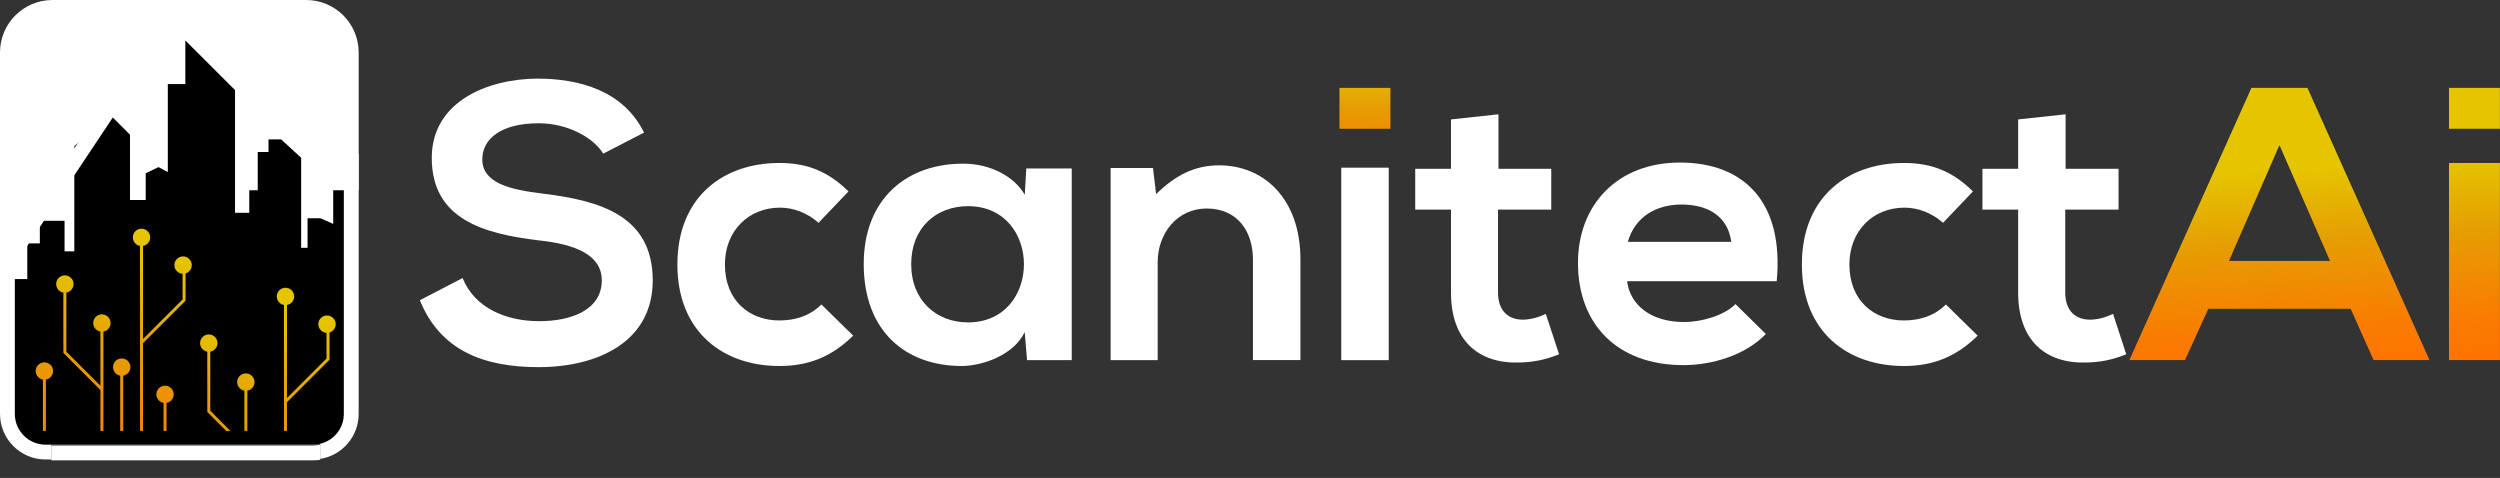 <svg width="136" height="26" viewBox="0 0 136 26" fill="none" xmlns="http://www.w3.org/2000/svg">
<rect x="0" y="0" width="136" height="26" fill="#333333" stroke="none"/>
<g clip-path="url(#clip0_2025_1411)">
<path d="M29.539 10.533C27.76 10.323 26.236 9.963 26.236 8.672C26.236 7.571 27.232 6.706 29.306 6.706C30.911 6.706 32.307 7.509 32.815 8.358L35.036 7.214C33.916 4.935 31.524 4.276 29.221 4.276C26.492 4.295 23.488 5.543 23.488 8.59C23.488 11.913 26.279 12.715 29.31 13.076C31.276 13.285 32.737 13.855 32.737 15.25C32.737 16.859 31.086 17.472 29.33 17.472C27.531 17.472 25.817 16.754 25.166 15.126L22.84 16.332C23.941 19.042 26.267 19.972 29.291 19.972C32.59 19.972 35.509 18.553 35.509 15.25C35.501 11.719 32.629 10.916 29.539 10.533Z" fill="white"/>
<path d="M44.684 16.564C44.049 17.2 43.223 17.433 42.397 17.433C40.789 17.433 39.436 16.375 39.436 14.386C39.436 12.572 40.703 11.296 42.436 11.296C43.157 11.296 43.917 11.575 44.529 12.122L46.158 10.412C45.018 9.292 43.87 8.866 42.394 8.866C39.37 8.866 36.85 10.688 36.85 14.386C36.85 18.088 39.37 19.91 42.394 19.91C43.936 19.91 45.208 19.445 46.413 18.259L44.684 16.564Z" fill="white"/>
<path d="M55.83 9.16L55.748 10.598C55.155 9.563 53.822 8.904 52.426 8.904C49.379 8.885 46.987 10.765 46.987 14.367C46.987 18.026 49.275 19.925 52.36 19.91C53.523 19.887 55.151 19.294 55.744 18.069L55.872 19.592H58.303V9.164H55.83V9.16ZM52.659 17.538C50.945 17.538 49.569 16.355 49.569 14.367C49.569 12.378 50.941 11.215 52.659 11.215C56.717 11.215 56.717 17.538 52.659 17.538Z" fill="white"/>
<path d="M66.32 8.994C65.009 8.994 63.951 9.521 62.893 10.56L62.722 9.141H60.419V19.592H62.978V14.262C62.978 12.676 64.056 11.343 65.641 11.343C67.293 11.343 68.161 12.548 68.161 14.134V19.588H70.743V14.111C70.746 10.831 68.773 8.994 66.32 8.994Z" fill="white"/>
<path d="M75.546 9.122H72.964V19.592H75.546V9.122Z" fill="white"/>
<path d="M84.09 17.072C83.71 17.262 83.245 17.39 82.845 17.39C82.043 17.39 81.492 16.902 81.492 15.909V11.401H84.388V9.184H81.516V6.218L78.934 6.497V9.184H76.988V11.401H78.934V15.909C78.934 18.514 80.415 19.801 82.678 19.72C83.458 19.697 84.074 19.569 84.814 19.274L84.09 17.072Z" fill="white"/>
<path d="M91.385 8.843C88.001 8.843 85.842 11.13 85.842 14.305C85.842 17.642 87.982 19.863 91.575 19.863C93.161 19.863 94.959 19.317 96.06 18.169L94.409 16.541C93.816 17.158 92.571 17.518 91.618 17.518C89.796 17.518 88.679 16.588 88.513 15.297H96.653C97.057 10.998 94.878 8.843 91.385 8.843ZM88.555 13.157C88.935 11.808 90.079 11.126 91.474 11.126C92.951 11.126 94.01 11.804 94.18 13.157H88.555Z" fill="white"/>
<path d="M105.856 16.564C105.22 17.2 104.394 17.433 103.569 17.433C101.964 17.433 100.607 16.375 100.607 14.386C100.607 12.572 101.875 11.296 103.608 11.296C104.329 11.296 105.088 11.575 105.701 12.122L107.329 10.412C106.189 9.292 105.05 8.866 103.565 8.866C100.541 8.866 98.022 10.688 98.022 14.386C98.022 18.088 100.541 19.91 103.565 19.91C105.112 19.91 106.379 19.445 107.585 18.259L105.856 16.564Z" fill="white"/>
<path d="M114.95 17.072C114.567 17.262 114.101 17.39 113.702 17.39C112.9 17.39 112.349 16.902 112.349 15.909V11.401H115.249V9.184H112.369V6.218L109.787 6.497V9.184H107.845V11.401H109.787V15.909C109.787 18.514 111.268 19.801 113.532 19.72C114.315 19.697 114.927 19.569 115.668 19.274L114.95 17.072Z" fill="white"/>
<path d="M125.525 4.78H122.478L115.838 19.588H118.865L120.133 16.797H127.874L129.123 19.588H132.166L125.525 4.78ZM121.257 14.196L124.002 7.893L126.754 14.196H121.257Z" fill="url(#paint0_linear_2025_1411)"/>
<path d="M135.996 8.866H133.224V19.588H135.996V8.866Z" fill="url(#paint1_linear_2025_1411)"/>
<path d="M135.996 4.78H133.224V7.005H135.996V4.78Z" fill="url(#paint2_linear_2025_1411)"/>
<path d="M75.638 4.78H72.867V7.005H75.638V4.78Z" fill="url(#paint3_linear_2025_1411)"/>
<path d="M19.511 8.385V22.515C19.511 23.755 18.603 24.779 17.417 24.965V24.143C17.293 24.174 17.165 24.189 17.03 24.189H2.787V24.996H2.481C1.113 24.996 0 23.887 0 22.515V14.145L4.043 8.079L4.237 7.788L8.734 1.047L13.083 2.016L19.511 8.385Z" fill="white"/>
<path d="M18.704 8.722V22.515C18.704 23.31 18.154 23.969 17.413 24.143C17.289 24.174 17.161 24.19 17.026 24.19H2.481C1.558 24.19 0.806 23.441 0.806 22.515V14.386L1.485 13.37L1.57 13.242L2.171 12.343L2.392 12.01L4.047 9.529L6.136 6.392L9.098 1.954L12.684 2.756L18.704 8.722Z" fill="black"/>
<path d="M16.657 0H2.857C1.279 0 0 1.279 0 2.853V15.181H1.485V13.242H2.167V12.013H3.512V13.672H4.043V7.943L6.059 6.315L7.071 7.327V10.881H7.927V9.428L8.621 9.09L9.129 9.362V4.574H10.083V2.202L12.785 4.9V11.575H13.56V10.35H14.021V8.269H14.607V7.582H15.293L16.382 8.583V13.482H16.731V11.874H17.433L18.127 12.18V10.35H19.511V2.853C19.511 1.279 18.231 0 16.657 0Z" fill="white"/>
<path d="M17.417 24.189V25.011C17.293 25.031 17.165 25.042 17.029 25.042H2.787V24.236H17.029C17.161 24.236 17.293 24.221 17.417 24.189Z" fill="white"/>
<path d="M13.455 21.115H13.293V23.441H13.455V21.115Z" fill="url(#paint4_linear_2025_1411)"/>
<path d="M15.611 23.441V21.883L17.925 19.569V18.029H17.762V19.503L15.448 21.817V23.441H15.611Z" fill="url(#paint5_linear_2025_1411)"/>
<path d="M15.611 16.514H15.448V21.848H15.611V16.514Z" fill="url(#paint6_linear_2025_1411)"/>
<path d="M12.537 23.441L11.44 22.344V19.053H11.277V22.414L12.304 23.441H12.537Z" fill="url(#paint7_linear_2025_1411)"/>
<path d="M13.374 21.259C13.635 21.259 13.847 21.047 13.847 20.786C13.847 20.525 13.635 20.313 13.374 20.313C13.113 20.313 12.901 20.525 12.901 20.786C12.901 21.047 13.113 21.259 13.374 21.259Z" fill="url(#paint8_linear_2025_1411)"/>
<path d="M17.789 18.107C18.05 18.107 18.262 17.895 18.262 17.634C18.262 17.373 18.05 17.161 17.789 17.161C17.528 17.161 17.316 17.373 17.316 17.634C17.316 17.895 17.528 18.107 17.789 18.107Z" fill="url(#paint9_linear_2025_1411)"/>
<path d="M15.53 16.599C15.791 16.599 16.003 16.387 16.003 16.126C16.003 15.865 15.791 15.653 15.53 15.653C15.268 15.653 15.057 15.865 15.057 16.126C15.057 16.387 15.268 16.599 15.53 16.599Z" fill="url(#paint10_linear_2025_1411)"/>
<path d="M11.358 19.138C11.619 19.138 11.831 18.927 11.831 18.665C11.831 18.404 11.619 18.192 11.358 18.192C11.097 18.192 10.885 18.404 10.885 18.665C10.885 18.927 11.097 19.138 11.358 19.138Z" fill="url(#paint11_linear_2025_1411)"/>
<path d="M5.625 17.902H5.462V23.441H5.625V17.902Z" fill="url(#paint12_linear_2025_1411)"/>
<path d="M6.703 20.297H6.54V23.441H6.703V20.297Z" fill="url(#paint13_linear_2025_1411)"/>
<path d="M9.06 21.817H8.897V23.441H9.06V21.817Z" fill="url(#paint14_linear_2025_1411)"/>
<path d="M7.78 23.441V18.669L10.095 16.355V14.816H9.932V16.289L7.618 18.604V23.441H7.78Z" fill="url(#paint15_linear_2025_1411)"/>
<path d="M7.78 13.304H7.618V18.638H7.78V13.304Z" fill="url(#paint16_linear_2025_1411)"/>
<path d="M5.486 21.239L3.447 19.2V15.843H3.61V19.134L5.602 21.123L5.486 21.239Z" fill="url(#paint17_linear_2025_1411)"/>
<path d="M2.497 20.58H2.334V23.441H2.497V20.58Z" fill="url(#paint18_linear_2025_1411)"/>
<path d="M5.544 18.045C5.805 18.045 6.017 17.834 6.017 17.572C6.017 17.311 5.805 17.099 5.544 17.099C5.283 17.099 5.071 17.311 5.071 17.572C5.071 17.834 5.283 18.045 5.544 18.045Z" fill="url(#paint19_linear_2025_1411)"/>
<path d="M6.621 20.445C6.883 20.445 7.094 20.233 7.094 19.972C7.094 19.71 6.883 19.499 6.621 19.499C6.36 19.499 6.148 19.71 6.148 19.972C6.148 20.233 6.36 20.445 6.621 20.445Z" fill="url(#paint20_linear_2025_1411)"/>
<path d="M8.978 21.926C9.239 21.926 9.451 21.714 9.451 21.453C9.451 21.192 9.239 20.98 8.978 20.98C8.717 20.98 8.505 21.192 8.505 21.453C8.505 21.714 8.717 21.926 8.978 21.926Z" fill="url(#paint21_linear_2025_1411)"/>
<path d="M9.959 14.894C10.22 14.894 10.432 14.682 10.432 14.421C10.432 14.159 10.22 13.948 9.959 13.948C9.698 13.948 9.486 14.159 9.486 14.421C9.486 14.682 9.698 14.894 9.959 14.894Z" fill="url(#paint22_linear_2025_1411)"/>
<path d="M7.699 13.386C7.96 13.386 8.172 13.174 8.172 12.913C8.172 12.651 7.96 12.44 7.699 12.44C7.438 12.44 7.226 12.651 7.226 12.913C7.226 13.174 7.438 13.386 7.699 13.386Z" fill="url(#paint23_linear_2025_1411)"/>
<path d="M3.528 15.925C3.789 15.925 4.001 15.713 4.001 15.452C4.001 15.191 3.789 14.979 3.528 14.979C3.266 14.979 3.055 15.191 3.055 15.452C3.055 15.713 3.266 15.925 3.528 15.925Z" fill="url(#paint24_linear_2025_1411)"/>
<path d="M2.415 20.658C2.677 20.658 2.888 20.446 2.888 20.185C2.888 19.924 2.677 19.712 2.415 19.712C2.154 19.712 1.942 19.924 1.942 20.185C1.942 20.446 2.154 20.658 2.415 20.658Z" fill="url(#paint25_linear_2025_1411)"/>
</g>
<defs>
<linearGradient id="paint0_linear_2025_1411" x1="123.23" y1="7.522" x2="124.041" y2="20.206" gradientUnits="userSpaceOnUse">
<stop offset="0.135" stop-color="#E5C500"/>
<stop offset="0.448" stop-color="#E59E03"/>
<stop offset="0.529" stop-color="#EA9602"/>
<stop offset="0.823" stop-color="#F97C01"/>
<stop offset="1" stop-color="#FF7300"/>
</linearGradient>
<linearGradient id="paint1_linear_2025_1411" x1="134.138" y1="6.824" x2="134.95" y2="19.508" gradientUnits="userSpaceOnUse">
<stop offset="0.135" stop-color="#E5C500"/>
<stop offset="0.448" stop-color="#E59E03"/>
<stop offset="0.529" stop-color="#EA9602"/>
<stop offset="0.823" stop-color="#F97C01"/>
<stop offset="1" stop-color="#FF7300"/>
</linearGradient>
<linearGradient id="paint2_linear_2025_1411" x1="134.669" y1="6.79" x2="135.48" y2="19.474" gradientUnits="userSpaceOnUse">
<stop offset="0.135" stop-color="#E5C500"/>
<stop offset="0.448" stop-color="#E59E03"/>
<stop offset="0.529" stop-color="#EA9602"/>
<stop offset="0.823" stop-color="#F97C01"/>
<stop offset="1" stop-color="#FF7300"/>
</linearGradient>
<linearGradient id="paint3_linear_2025_1411" x1="74.201" y1="9.957" x2="74.297" y2="2.43" gradientUnits="userSpaceOnUse">
<stop stop-color="#FF7300"/>
<stop offset="0.177" stop-color="#F97C01"/>
<stop offset="0.47" stop-color="#EA9602"/>
<stop offset="0.552" stop-color="#E59E03"/>
<stop offset="0.865" stop-color="#E5C500"/>
<stop offset="0.994" stop-color="#BF6F00"/>
</linearGradient>
<linearGradient id="paint4_linear_2025_1411" x1="13.374" y1="14.987" x2="13.374" y2="31.836" gradientUnits="userSpaceOnUse">
<stop offset="0.135" stop-color="#E5C500"/>
<stop offset="0.448" stop-color="#E59E03"/>
<stop offset="0.529" stop-color="#EA9602"/>
<stop offset="0.823" stop-color="#F97C01"/>
<stop offset="1" stop-color="#FF7300"/>
</linearGradient>
<linearGradient id="paint5_linear_2025_1411" x1="16.686" y1="14.987" x2="16.686" y2="31.836" gradientUnits="userSpaceOnUse">
<stop offset="0.135" stop-color="#E5C500"/>
<stop offset="0.448" stop-color="#E59E03"/>
<stop offset="0.529" stop-color="#EA9602"/>
<stop offset="0.823" stop-color="#F97C01"/>
<stop offset="1" stop-color="#FF7300"/>
</linearGradient>
<linearGradient id="paint6_linear_2025_1411" x1="15.529" y1="14.987" x2="15.529" y2="31.837" gradientUnits="userSpaceOnUse">
<stop offset="0.135" stop-color="#E5C500"/>
<stop offset="0.448" stop-color="#E59E03"/>
<stop offset="0.529" stop-color="#EA9602"/>
<stop offset="0.823" stop-color="#F97C01"/>
<stop offset="1" stop-color="#FF7300"/>
</linearGradient>
<linearGradient id="paint7_linear_2025_1411" x1="11.907" y1="14.987" x2="11.907" y2="31.837" gradientUnits="userSpaceOnUse">
<stop offset="0.135" stop-color="#E5C500"/>
<stop offset="0.448" stop-color="#E59E03"/>
<stop offset="0.529" stop-color="#EA9602"/>
<stop offset="0.823" stop-color="#F97C01"/>
<stop offset="1" stop-color="#FF7300"/>
</linearGradient>
<linearGradient id="paint8_linear_2025_1411" x1="13.374" y1="14.987" x2="13.374" y2="31.837" gradientUnits="userSpaceOnUse">
<stop offset="0.135" stop-color="#E5C500"/>
<stop offset="0.448" stop-color="#E59E03"/>
<stop offset="0.529" stop-color="#EA9602"/>
<stop offset="0.823" stop-color="#F97C01"/>
<stop offset="1" stop-color="#FF7300"/>
</linearGradient>
<linearGradient id="paint9_linear_2025_1411" x1="17.791" y1="14.987" x2="17.791" y2="31.837" gradientUnits="userSpaceOnUse">
<stop offset="0.135" stop-color="#E5C500"/>
<stop offset="0.448" stop-color="#E59E03"/>
<stop offset="0.529" stop-color="#EA9602"/>
<stop offset="0.823" stop-color="#F97C01"/>
<stop offset="1" stop-color="#FF7300"/>
</linearGradient>
<linearGradient id="paint10_linear_2025_1411" x1="15.529" y1="14.987" x2="15.529" y2="31.837" gradientUnits="userSpaceOnUse">
<stop offset="0.135" stop-color="#E5C500"/>
<stop offset="0.448" stop-color="#E59E03"/>
<stop offset="0.529" stop-color="#EA9602"/>
<stop offset="0.823" stop-color="#F97C01"/>
<stop offset="1" stop-color="#FF7300"/>
</linearGradient>
<linearGradient id="paint11_linear_2025_1411" x1="11.359" y1="14.987" x2="11.359" y2="31.837" gradientUnits="userSpaceOnUse">
<stop offset="0.135" stop-color="#E5C500"/>
<stop offset="0.448" stop-color="#E59E03"/>
<stop offset="0.529" stop-color="#EA9602"/>
<stop offset="0.823" stop-color="#F97C01"/>
<stop offset="1" stop-color="#FF7300"/>
</linearGradient>
<linearGradient id="paint12_linear_2025_1411" x1="5.543" y1="11.774" x2="5.543" y2="28.624" gradientUnits="userSpaceOnUse">
<stop offset="0.135" stop-color="#E5C500"/>
<stop offset="0.448" stop-color="#E59E03"/>
<stop offset="0.529" stop-color="#EA9602"/>
<stop offset="0.823" stop-color="#F97C01"/>
<stop offset="1" stop-color="#FF7300"/>
</linearGradient>
<linearGradient id="paint13_linear_2025_1411" x1="6.621" y1="11.774" x2="6.621" y2="28.623" gradientUnits="userSpaceOnUse">
<stop offset="0.135" stop-color="#E5C500"/>
<stop offset="0.448" stop-color="#E59E03"/>
<stop offset="0.529" stop-color="#EA9602"/>
<stop offset="0.823" stop-color="#F97C01"/>
<stop offset="1" stop-color="#FF7300"/>
</linearGradient>
<linearGradient id="paint14_linear_2025_1411" x1="8.977" y1="11.774" x2="8.977" y2="28.624" gradientUnits="userSpaceOnUse">
<stop offset="0.135" stop-color="#E5C500"/>
<stop offset="0.448" stop-color="#E59E03"/>
<stop offset="0.529" stop-color="#EA9602"/>
<stop offset="0.823" stop-color="#F97C01"/>
<stop offset="1" stop-color="#FF7300"/>
</linearGradient>
<linearGradient id="paint15_linear_2025_1411" x1="8.855" y1="11.774" x2="8.855" y2="28.624" gradientUnits="userSpaceOnUse">
<stop offset="0.135" stop-color="#E5C500"/>
<stop offset="0.448" stop-color="#E59E03"/>
<stop offset="0.529" stop-color="#EA9602"/>
<stop offset="0.823" stop-color="#F97C01"/>
<stop offset="1" stop-color="#FF7300"/>
</linearGradient>
<linearGradient id="paint16_linear_2025_1411" x1="7.698" y1="11.774" x2="7.698" y2="28.624" gradientUnits="userSpaceOnUse">
<stop offset="0.135" stop-color="#E5C500"/>
<stop offset="0.448" stop-color="#E59E03"/>
<stop offset="0.529" stop-color="#EA9602"/>
<stop offset="0.823" stop-color="#F97C01"/>
<stop offset="1" stop-color="#FF7300"/>
</linearGradient>
<linearGradient id="paint17_linear_2025_1411" x1="4.524" y1="11.774" x2="4.524" y2="28.623" gradientUnits="userSpaceOnUse">
<stop offset="0.135" stop-color="#E5C500"/>
<stop offset="0.448" stop-color="#E59E03"/>
<stop offset="0.529" stop-color="#EA9602"/>
<stop offset="0.823" stop-color="#F97C01"/>
<stop offset="1" stop-color="#FF7300"/>
</linearGradient>
<linearGradient id="paint18_linear_2025_1411" x1="2.415" y1="11.774" x2="2.415" y2="28.623" gradientUnits="userSpaceOnUse">
<stop offset="0.135" stop-color="#E5C500"/>
<stop offset="0.448" stop-color="#E59E03"/>
<stop offset="0.529" stop-color="#EA9602"/>
<stop offset="0.823" stop-color="#F97C01"/>
<stop offset="1" stop-color="#FF7300"/>
</linearGradient>
<linearGradient id="paint19_linear_2025_1411" x1="5.543" y1="11.774" x2="5.543" y2="28.624" gradientUnits="userSpaceOnUse">
<stop offset="0.135" stop-color="#E5C500"/>
<stop offset="0.448" stop-color="#E59E03"/>
<stop offset="0.529" stop-color="#EA9602"/>
<stop offset="0.823" stop-color="#F97C01"/>
<stop offset="1" stop-color="#FF7300"/>
</linearGradient>
<linearGradient id="paint20_linear_2025_1411" x1="6.621" y1="11.774" x2="6.621" y2="28.623" gradientUnits="userSpaceOnUse">
<stop offset="0.135" stop-color="#E5C500"/>
<stop offset="0.448" stop-color="#E59E03"/>
<stop offset="0.529" stop-color="#EA9602"/>
<stop offset="0.823" stop-color="#F97C01"/>
<stop offset="1" stop-color="#FF7300"/>
</linearGradient>
<linearGradient id="paint21_linear_2025_1411" x1="8.977" y1="11.774" x2="8.977" y2="28.624" gradientUnits="userSpaceOnUse">
<stop offset="0.135" stop-color="#E5C500"/>
<stop offset="0.448" stop-color="#E59E03"/>
<stop offset="0.529" stop-color="#EA9602"/>
<stop offset="0.823" stop-color="#F97C01"/>
<stop offset="1" stop-color="#FF7300"/>
</linearGradient>
<linearGradient id="paint22_linear_2025_1411" x1="9.96" y1="11.774" x2="9.96" y2="28.624" gradientUnits="userSpaceOnUse">
<stop offset="0.135" stop-color="#E5C500"/>
<stop offset="0.448" stop-color="#E59E03"/>
<stop offset="0.529" stop-color="#EA9602"/>
<stop offset="0.823" stop-color="#F97C01"/>
<stop offset="1" stop-color="#FF7300"/>
</linearGradient>
<linearGradient id="paint23_linear_2025_1411" x1="7.698" y1="11.774" x2="7.698" y2="28.623" gradientUnits="userSpaceOnUse">
<stop offset="0.135" stop-color="#E5C500"/>
<stop offset="0.448" stop-color="#E59E03"/>
<stop offset="0.529" stop-color="#EA9602"/>
<stop offset="0.823" stop-color="#F97C01"/>
<stop offset="1" stop-color="#FF7300"/>
</linearGradient>
<linearGradient id="paint24_linear_2025_1411" x1="3.528" y1="11.774" x2="3.528" y2="28.623" gradientUnits="userSpaceOnUse">
<stop offset="0.135" stop-color="#E5C500"/>
<stop offset="0.448" stop-color="#E59E03"/>
<stop offset="0.529" stop-color="#EA9602"/>
<stop offset="0.823" stop-color="#F97C01"/>
<stop offset="1" stop-color="#FF7300"/>
</linearGradient>
<linearGradient id="paint25_linear_2025_1411" x1="2.414" y1="11.774" x2="2.414" y2="28.624" gradientUnits="userSpaceOnUse">
<stop offset="0.135" stop-color="#E5C500"/>
<stop offset="0.448" stop-color="#E59E03"/>
<stop offset="0.529" stop-color="#EA9602"/>
<stop offset="0.823" stop-color="#F97C01"/>
<stop offset="1" stop-color="#FF7300"/>
</linearGradient>
<clipPath id="clip0_2025_1411">
<rect width="136" height="25.042" fill="white"/>
</clipPath>
</defs>
</svg>
